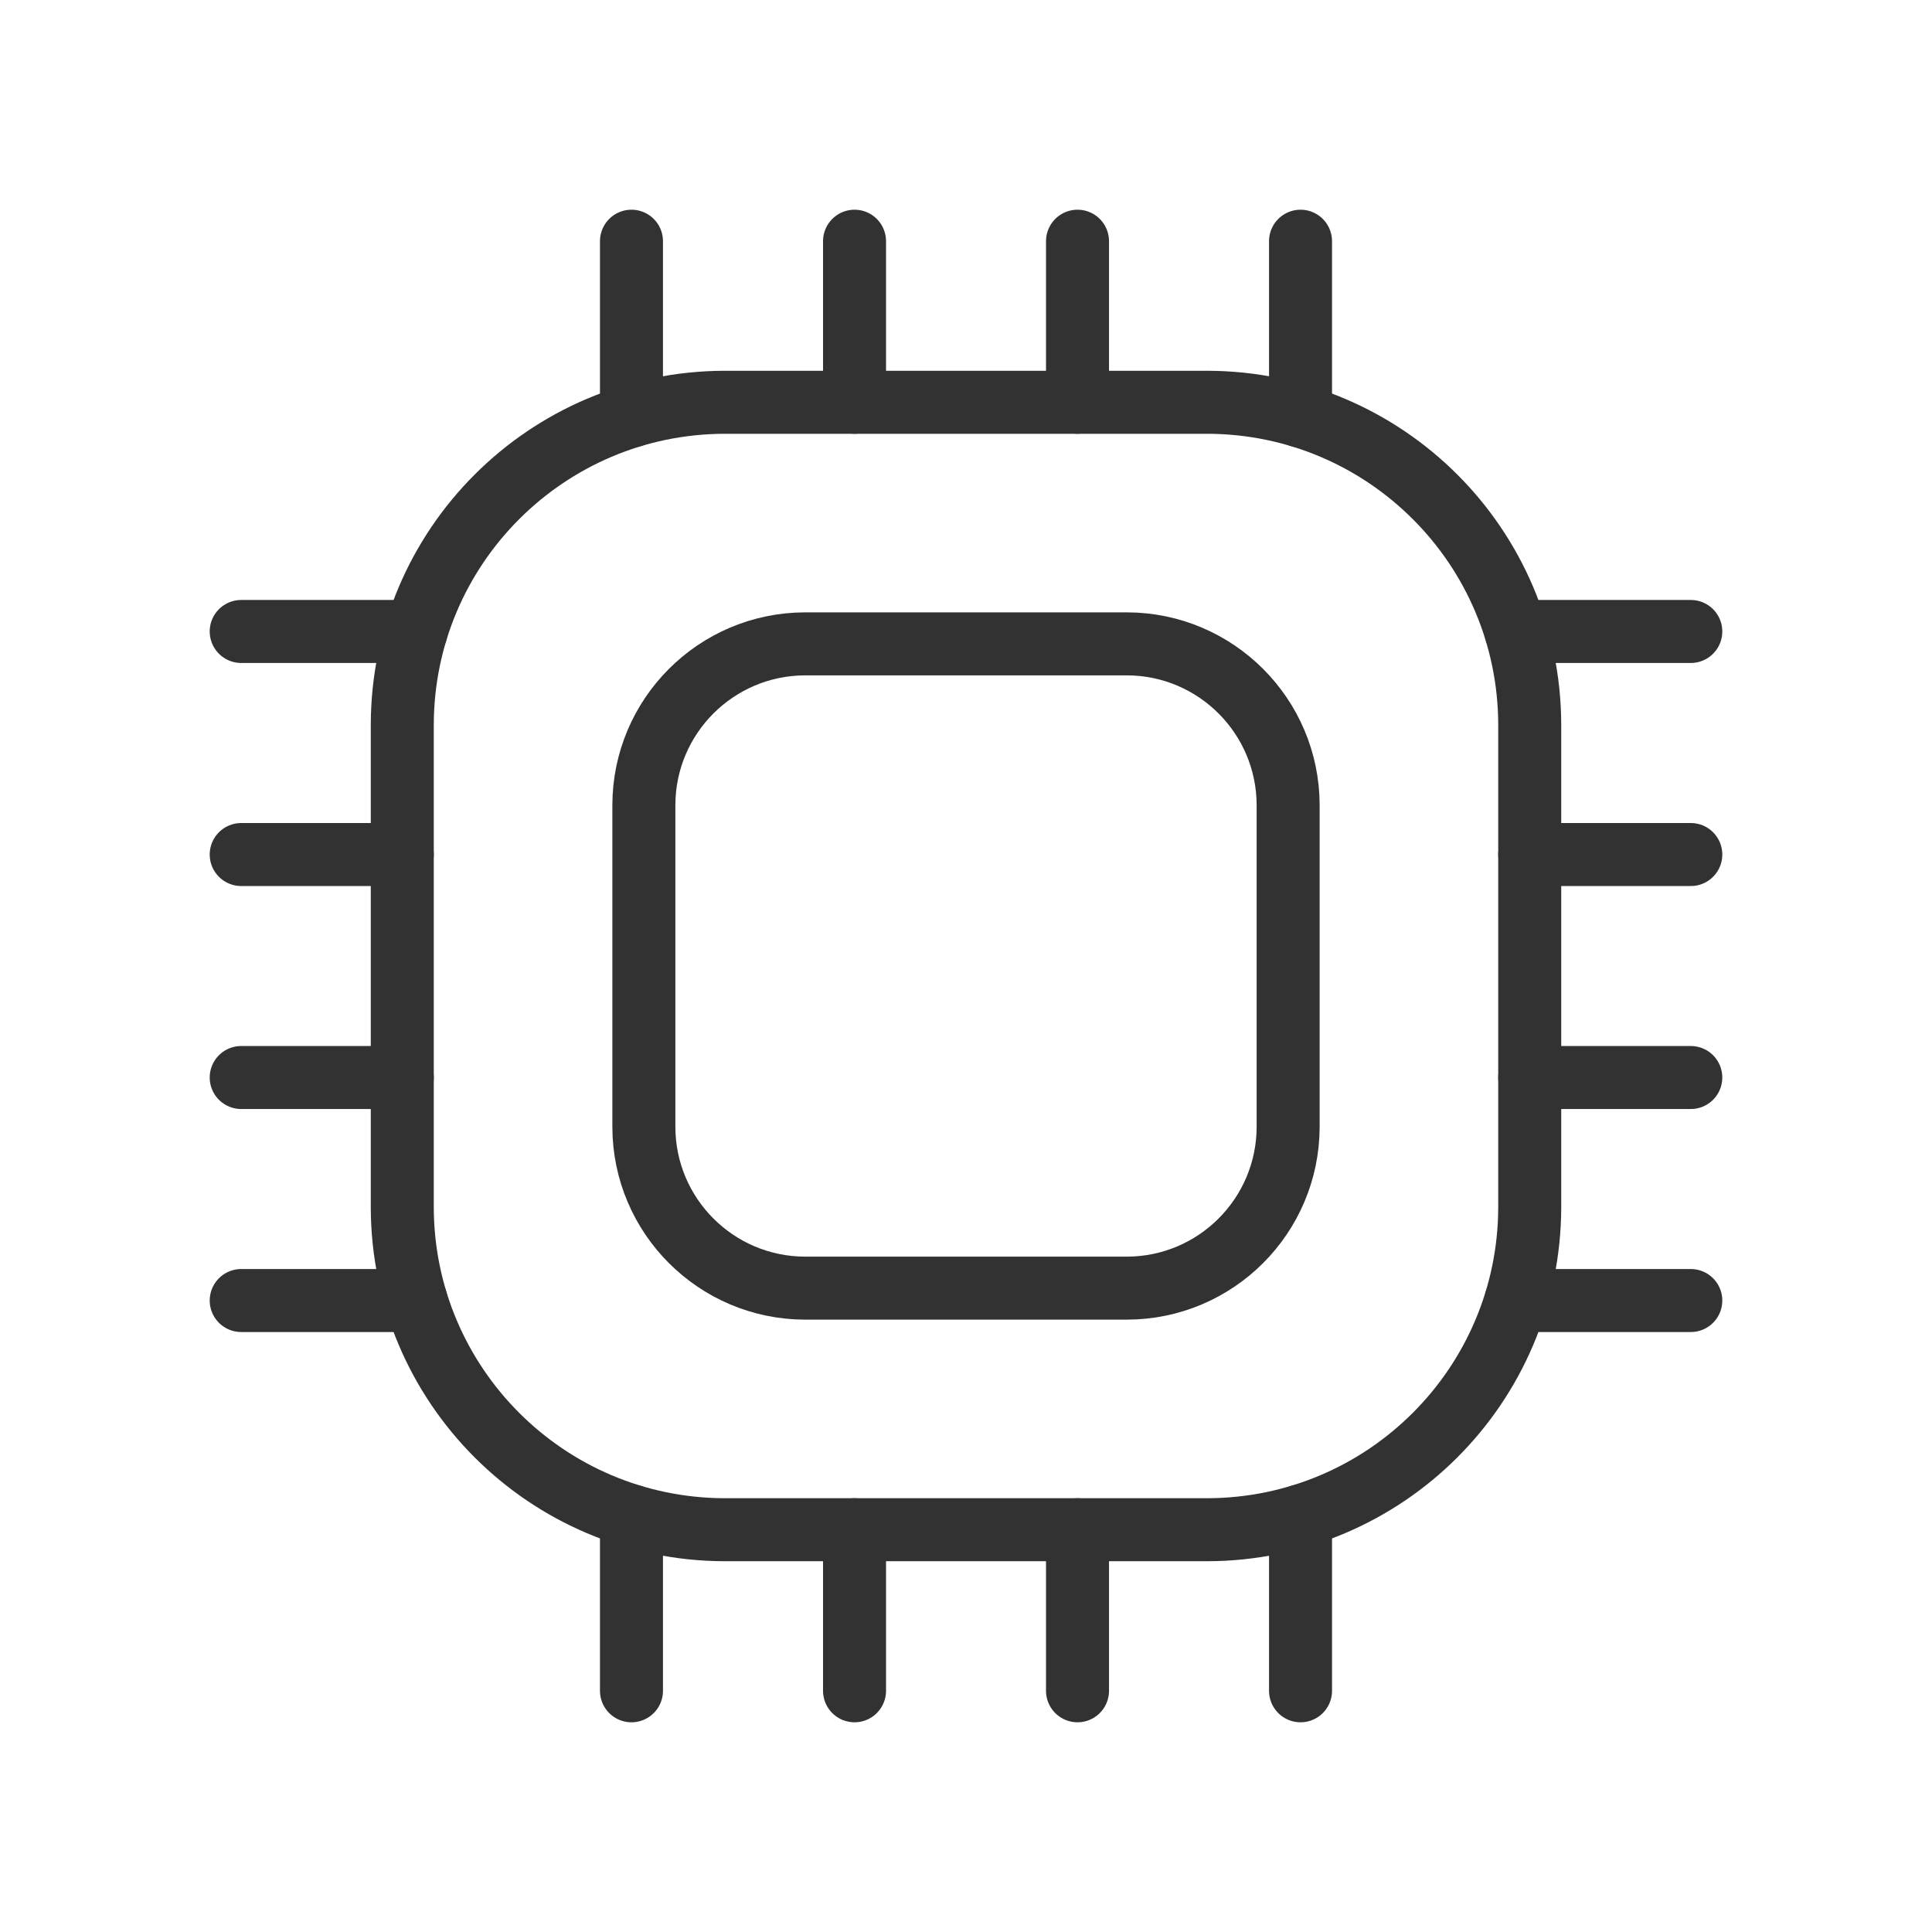 <svg width="56" height="56" viewBox="0 0 46 46" fill="none" xmlns="http://www.w3.org/2000/svg">
<path fill-rule="evenodd" clip-rule="evenodd" d="M28.752 36.422H17.247C13.017 36.41 9.59 32.983 9.578 28.752V17.248C9.59 13.017 13.017 9.59 17.247 9.578H28.752C32.983 9.59 36.41 13.017 36.422 17.248V28.752C36.41 32.983 32.983 36.41 28.752 36.422Z" stroke="#323232" stroke-width="1.5" stroke-linecap="round" stroke-linejoin="round"/>
<path d="M25.655 9.578V5.743" stroke="#323232" stroke-width="1.5" stroke-linecap="round" stroke-linejoin="round"/>
<path d="M30.965 9.906V5.743" stroke="#323232" stroke-width="1.5" stroke-linecap="round" stroke-linejoin="round"/>
<path d="M15.035 9.905V5.743" stroke="#323232" stroke-width="1.5" stroke-linecap="round" stroke-linejoin="round"/>
<path d="M20.346 9.578V5.743" stroke="#323232" stroke-width="1.5" stroke-linecap="round" stroke-linejoin="round"/>
<path d="M25.655 40.257V36.422" stroke="#323232" stroke-width="1.5" stroke-linecap="round" stroke-linejoin="round"/>
<path d="M30.965 40.257V36.094" stroke="#323232" stroke-width="1.5" stroke-linecap="round" stroke-linejoin="round"/>
<path d="M15.035 40.257V36.094" stroke="#323232" stroke-width="1.5" stroke-linecap="round" stroke-linejoin="round"/>
<path d="M20.346 40.257V36.422" stroke="#323232" stroke-width="1.5" stroke-linecap="round" stroke-linejoin="round"/>
<path d="M36.422 25.655H40.257" stroke="#323232" stroke-width="1.5" stroke-linecap="round" stroke-linejoin="round"/>
<path d="M36.094 30.965H40.257" stroke="#323232" stroke-width="1.5" stroke-linecap="round" stroke-linejoin="round"/>
<path d="M36.095 15.035H40.257" stroke="#323232" stroke-width="1.5" stroke-linecap="round" stroke-linejoin="round"/>
<path d="M36.422 20.346H40.257" stroke="#323232" stroke-width="1.5" stroke-linecap="round" stroke-linejoin="round"/>
<path d="M5.743 25.655H9.578" stroke="#323232" stroke-width="1.5" stroke-linecap="round" stroke-linejoin="round"/>
<path d="M5.743 30.965H9.906" stroke="#323232" stroke-width="1.5" stroke-linecap="round" stroke-linejoin="round"/>
<path d="M5.743 15.035H9.906" stroke="#323232" stroke-width="1.5" stroke-linecap="round" stroke-linejoin="round"/>
<path d="M5.743 20.346H9.578" stroke="#323232" stroke-width="1.5" stroke-linecap="round" stroke-linejoin="round"/>
<path fill-rule="evenodd" clip-rule="evenodd" d="M26.835 30.67H19.165C17.05 30.664 15.336 28.95 15.33 26.835V19.165C15.336 17.05 17.05 15.336 19.165 15.33H26.835C28.95 15.336 30.664 17.05 30.67 19.165V26.835C30.664 28.95 28.95 30.664 26.835 30.67Z" stroke="#323232" stroke-width="1.5" stroke-linecap="round" stroke-linejoin="round"/>
</svg>
